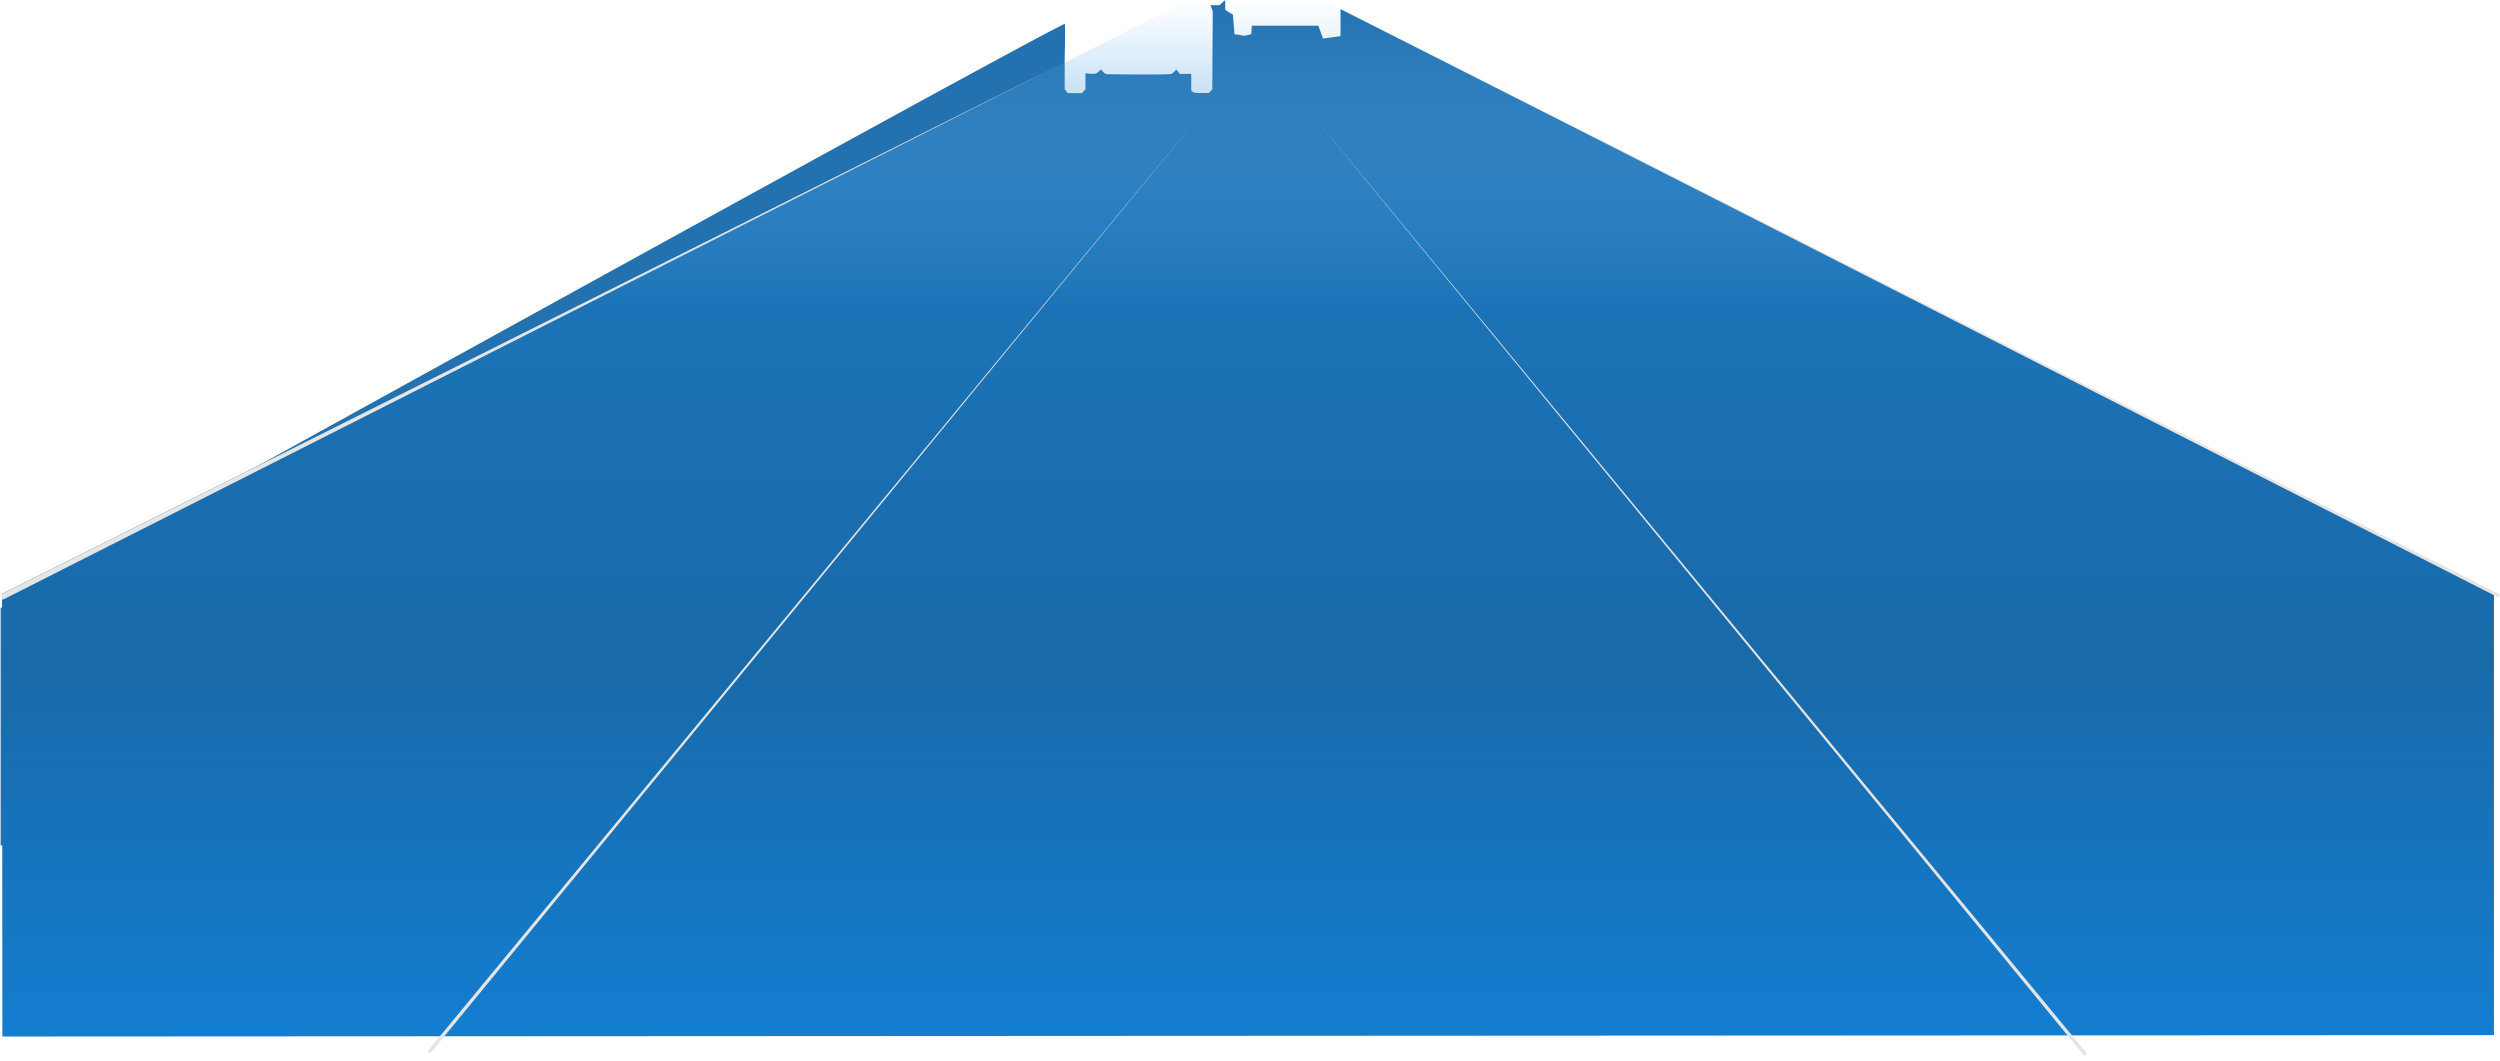 <svg xmlns="http://www.w3.org/2000/svg" xmlns:xlink="http://www.w3.org/1999/xlink" width="1258.118" height="533.834" viewBox="0 0 1258.118 533.834"><defs><style>.a{fill:#2471af;}.b{fill:url(#a);}.c{fill:url(#b);}.d{fill:url(#c);}.e{fill:url(#e);}</style><linearGradient id="a" x1="0.5" x2="0.5" y2="1" gradientUnits="objectBoundingBox"><stop offset="0" stop-color="#59adef" stop-opacity="0"/><stop offset="0.296" stop-color="#1b73b7" stop-opacity="0.992"/><stop offset="0.64" stop-color="#196aa9"/><stop offset="1" stop-color="#137ed1"/></linearGradient><linearGradient id="b" x1="1.003" y1="0.5" x2="0.002" y2="0.475" gradientUnits="objectBoundingBox"><stop offset="0" stop-color="#e5e5e5" stop-opacity="0.902"/><stop offset="0.419" stop-color="#e5e5e5"/><stop offset="1" stop-color="#e5e5e5"/></linearGradient><linearGradient id="c" x1="1.003" y1="0.5" x2="0.002" y2="0.525" xlink:href="#b"/><linearGradient id="e" x1="1.003" y1="0.5" x2="0.002" y2="0.525" gradientUnits="objectBoundingBox"><stop offset="0" stop-color="#e8e8e8" stop-opacity="0.902"/><stop offset="0.419" stop-color="#e5e5e5"/><stop offset="1" stop-color="#e5e5e5"/></linearGradient></defs><g transform="translate(-87.699 -422.04)"><path class="a" d="M-6702.989,16289.5v-119.481s509.755-282.061,535.486-293.971c.431-.2,0,17.53,0,17.53V15909l1.6,1.905h7.013l1.837-1.905v-8.147s4.561,1,6.076-.3a16.56,16.56,0,0,0,1.75-1.607,13.435,13.435,0,0,0,1.734,1.905,3.437,3.437,0,0,0,2.065.557s30.459.354,31.618-.172a8.073,8.073,0,0,0,2.383-2.262l1.923,2.262h5.694s.027,5.825,0,7.808,3.6,1.79,3.6,1.79h5.246l1.742-1.79.223-39.388-1.163-3.009h4.56l2.9-2.6v4.975l3.875,2.415.764,9.813,5.077.79,3.354-.79.336-4.286h33.438l2.365,6.478,8.808-1.222v-13.591l579.95,293.808v126.188Z" transform="translate(6791 -15442)"/><path class="b" d="M-20477.027,21757.164l-586-296.937h-73.5l-594.543,297.324.145,222.813,1253.891-.7Z" transform="translate(21819.809 -21036.695)"/><path class="c" d="M.611,0l595.1,4.36L0,2.8Z" transform="matrix(0.891, -0.454, 0.454, 0.891, 87.699, 721.43)"/><path class="d" d="M.062,2.1,592.132,0,0,.38Z" transform="matrix(-0.891, -0.454, 0.454, -0.891, 1344.865, 723.05)"/><path class="c" d="M.064,0,610.891,5.685,0,1.758Z" transform="translate(302.861 951.072) rotate(-51)"/><path class="e" d="M.064,5.727,615.285,0,0,3.956Z" transform="translate(1133.527 955.874) rotate(-129)"/></g></svg>